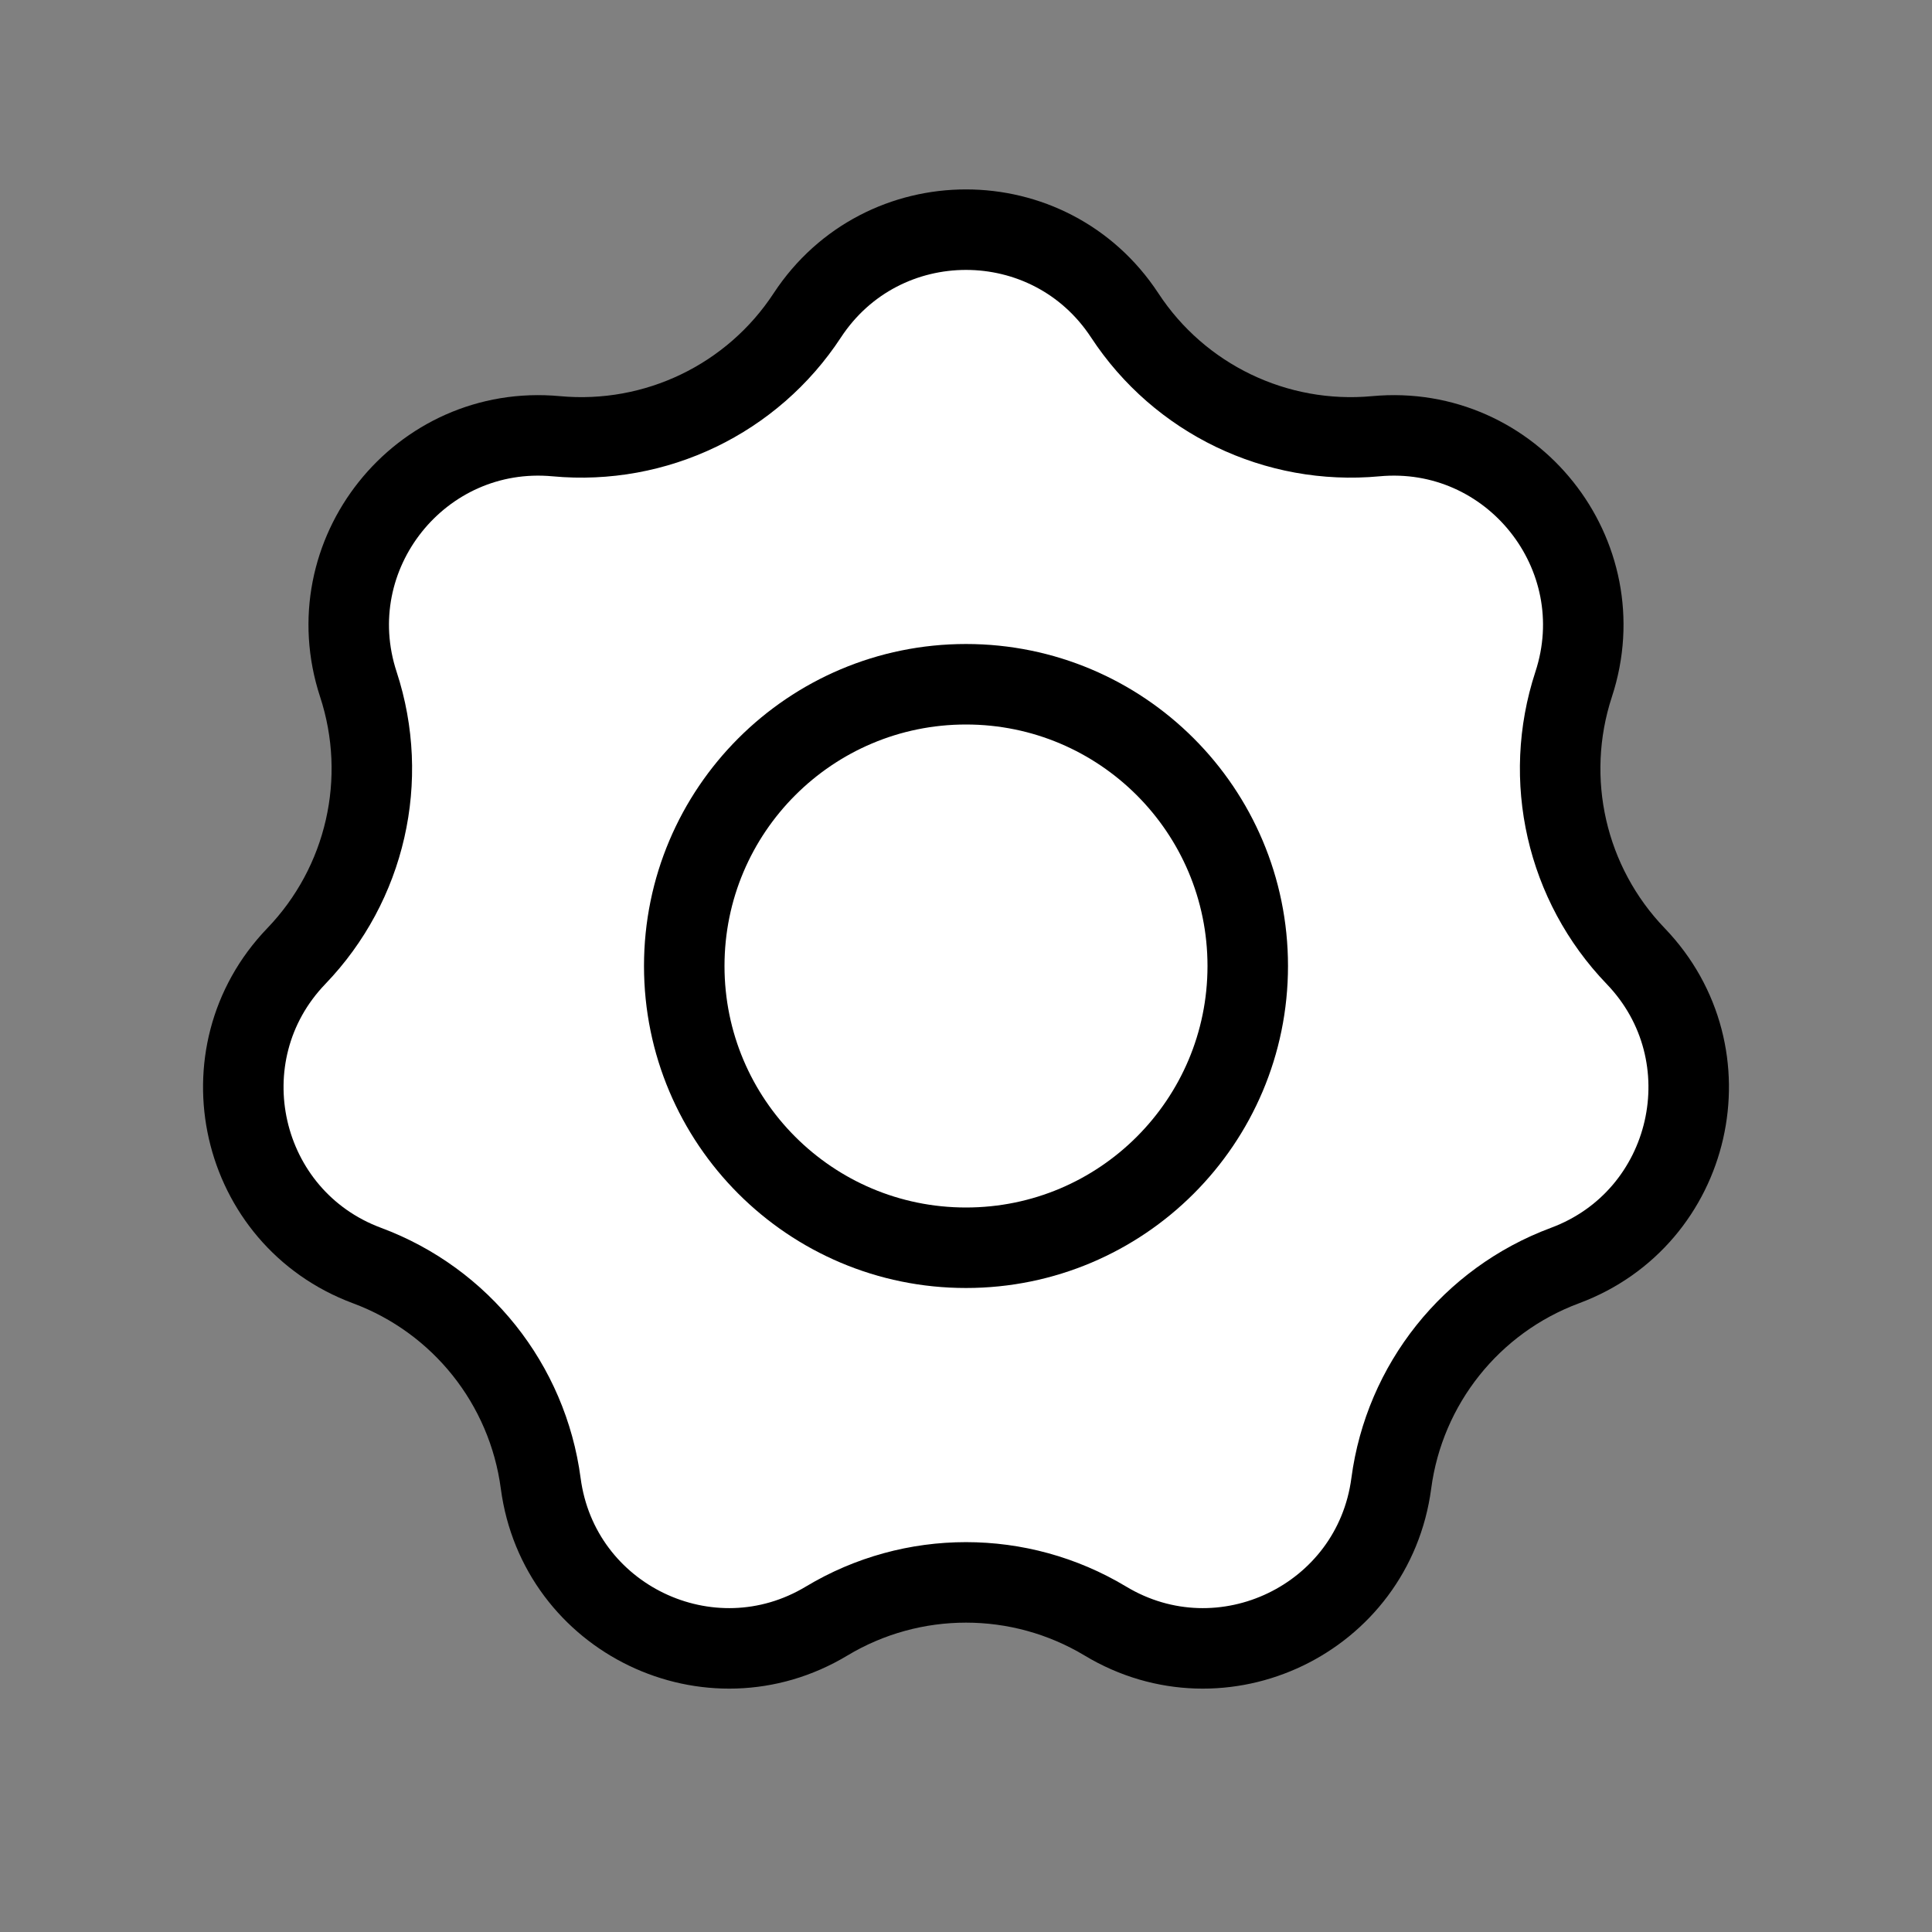 <svg
                width="24"
                height="24"
                viewBox="0 0 24 24"
                fill="white"
                xmlns="http://www.w3.org/2000/svg"
              >
                <rect x="0" y="0" width="24" height="24" fill="#808080" stroke="none"/>
                <g id="icon">
                  <path
                    id="Star 5"
                    d="M10.028 3.918C10.96 2.498 13.04 2.498 13.972 3.918C14.653 4.957 15.853 5.534 17.09 5.419C18.78 5.262 20.078 6.889 19.548 8.502C19.161 9.683 19.457 10.981 20.319 11.877C21.495 13.1 21.032 15.129 19.441 15.721C18.276 16.154 17.446 17.195 17.283 18.427C17.06 20.11 15.185 21.012 13.731 20.137C12.666 19.497 11.334 19.497 10.269 20.137C8.815 21.012 6.94 20.11 6.717 18.427C6.554 17.195 5.724 16.154 4.559 15.721C2.968 15.129 2.505 13.1 3.681 11.877C4.543 10.981 4.839 9.683 4.452 8.502C3.922 6.889 5.22 5.262 6.91 5.419C8.147 5.534 9.347 4.957 10.028 3.918Z"
                    stroke="currentColor"
                  />
                  <circle
                    id="Ellipse 165"
                    cx="12"
                    cy="12"
                    r="3.5"
                    stroke="currentColor"
                  />
                </g>
              </svg>